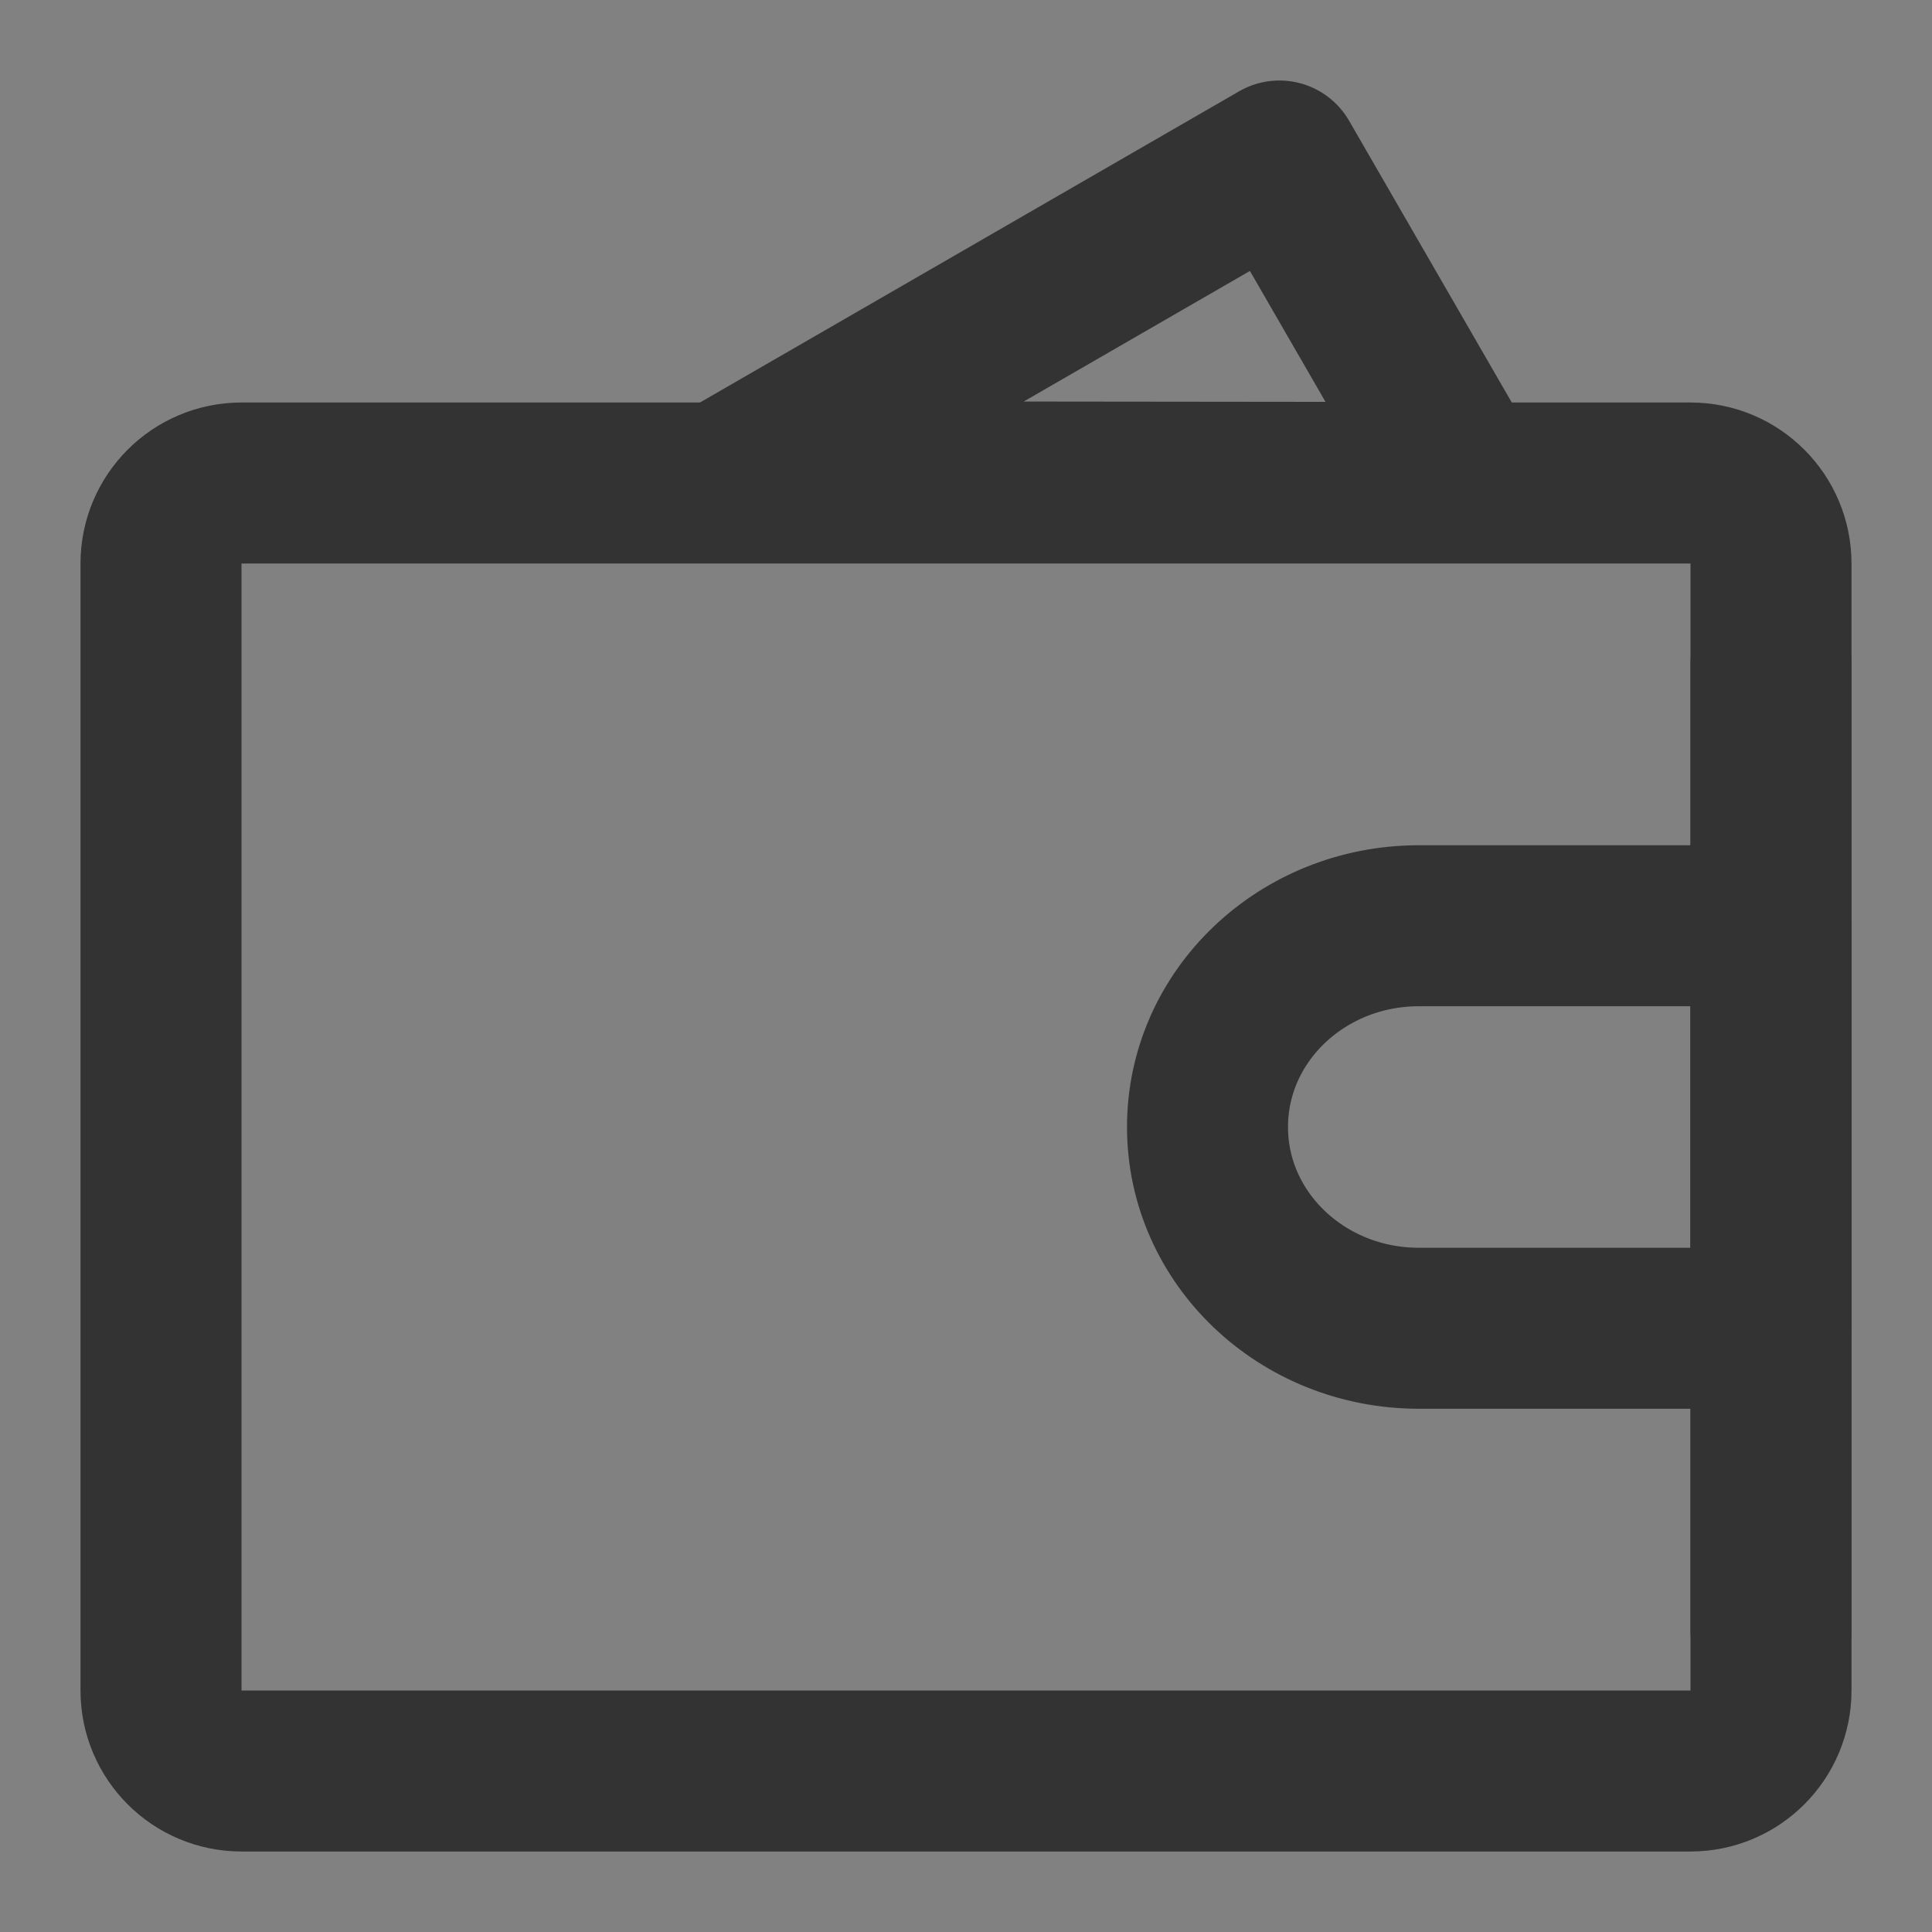 <svg width="24" height="24" viewBox="0 0 24 24" fill="none" xmlns="http://www.w3.org/2000/svg">
<rect x="0" y="0" width="24" height="24" fill="#808080" stroke="none"/>
<g clip-path="url(#clip0_1104_3015)">
<path d="M24 0H0V24H24V0Z" fill="white" fill-opacity="0.01"/>
<path fill-rule="evenodd" clip-rule="evenodd" d="M8.991 5.984L15.893 2L18.199 5.994L8.991 5.984Z" stroke="#333333" stroke-width="2" stroke-linecap="round" stroke-linejoin="round"/>
<path d="M2 7C2 6.448 2.448 6 3 6H21C21.552 6 22 6.448 22 7V21C22 21.552 21.552 22 21 22H3C2.448 22 2 21.552 2 21V7Z" stroke="#333333" stroke-width="2" stroke-linejoin="round"/>
<path d="M17.625 16.5H22V11.5H17.625C16.175 11.5 15 12.619 15 14C15 15.381 16.175 16.5 17.625 16.5Z" stroke="#333333" stroke-width="2" stroke-linejoin="round"/>
<path d="M22 8.25V20.25" stroke="#333333" stroke-width="2" stroke-linecap="round"/>
</g>
<defs>
<clipPath id="clip0_1104_3015">
<rect width="24" height="24" fill="white"/>
</clipPath>
</defs>
</svg>
